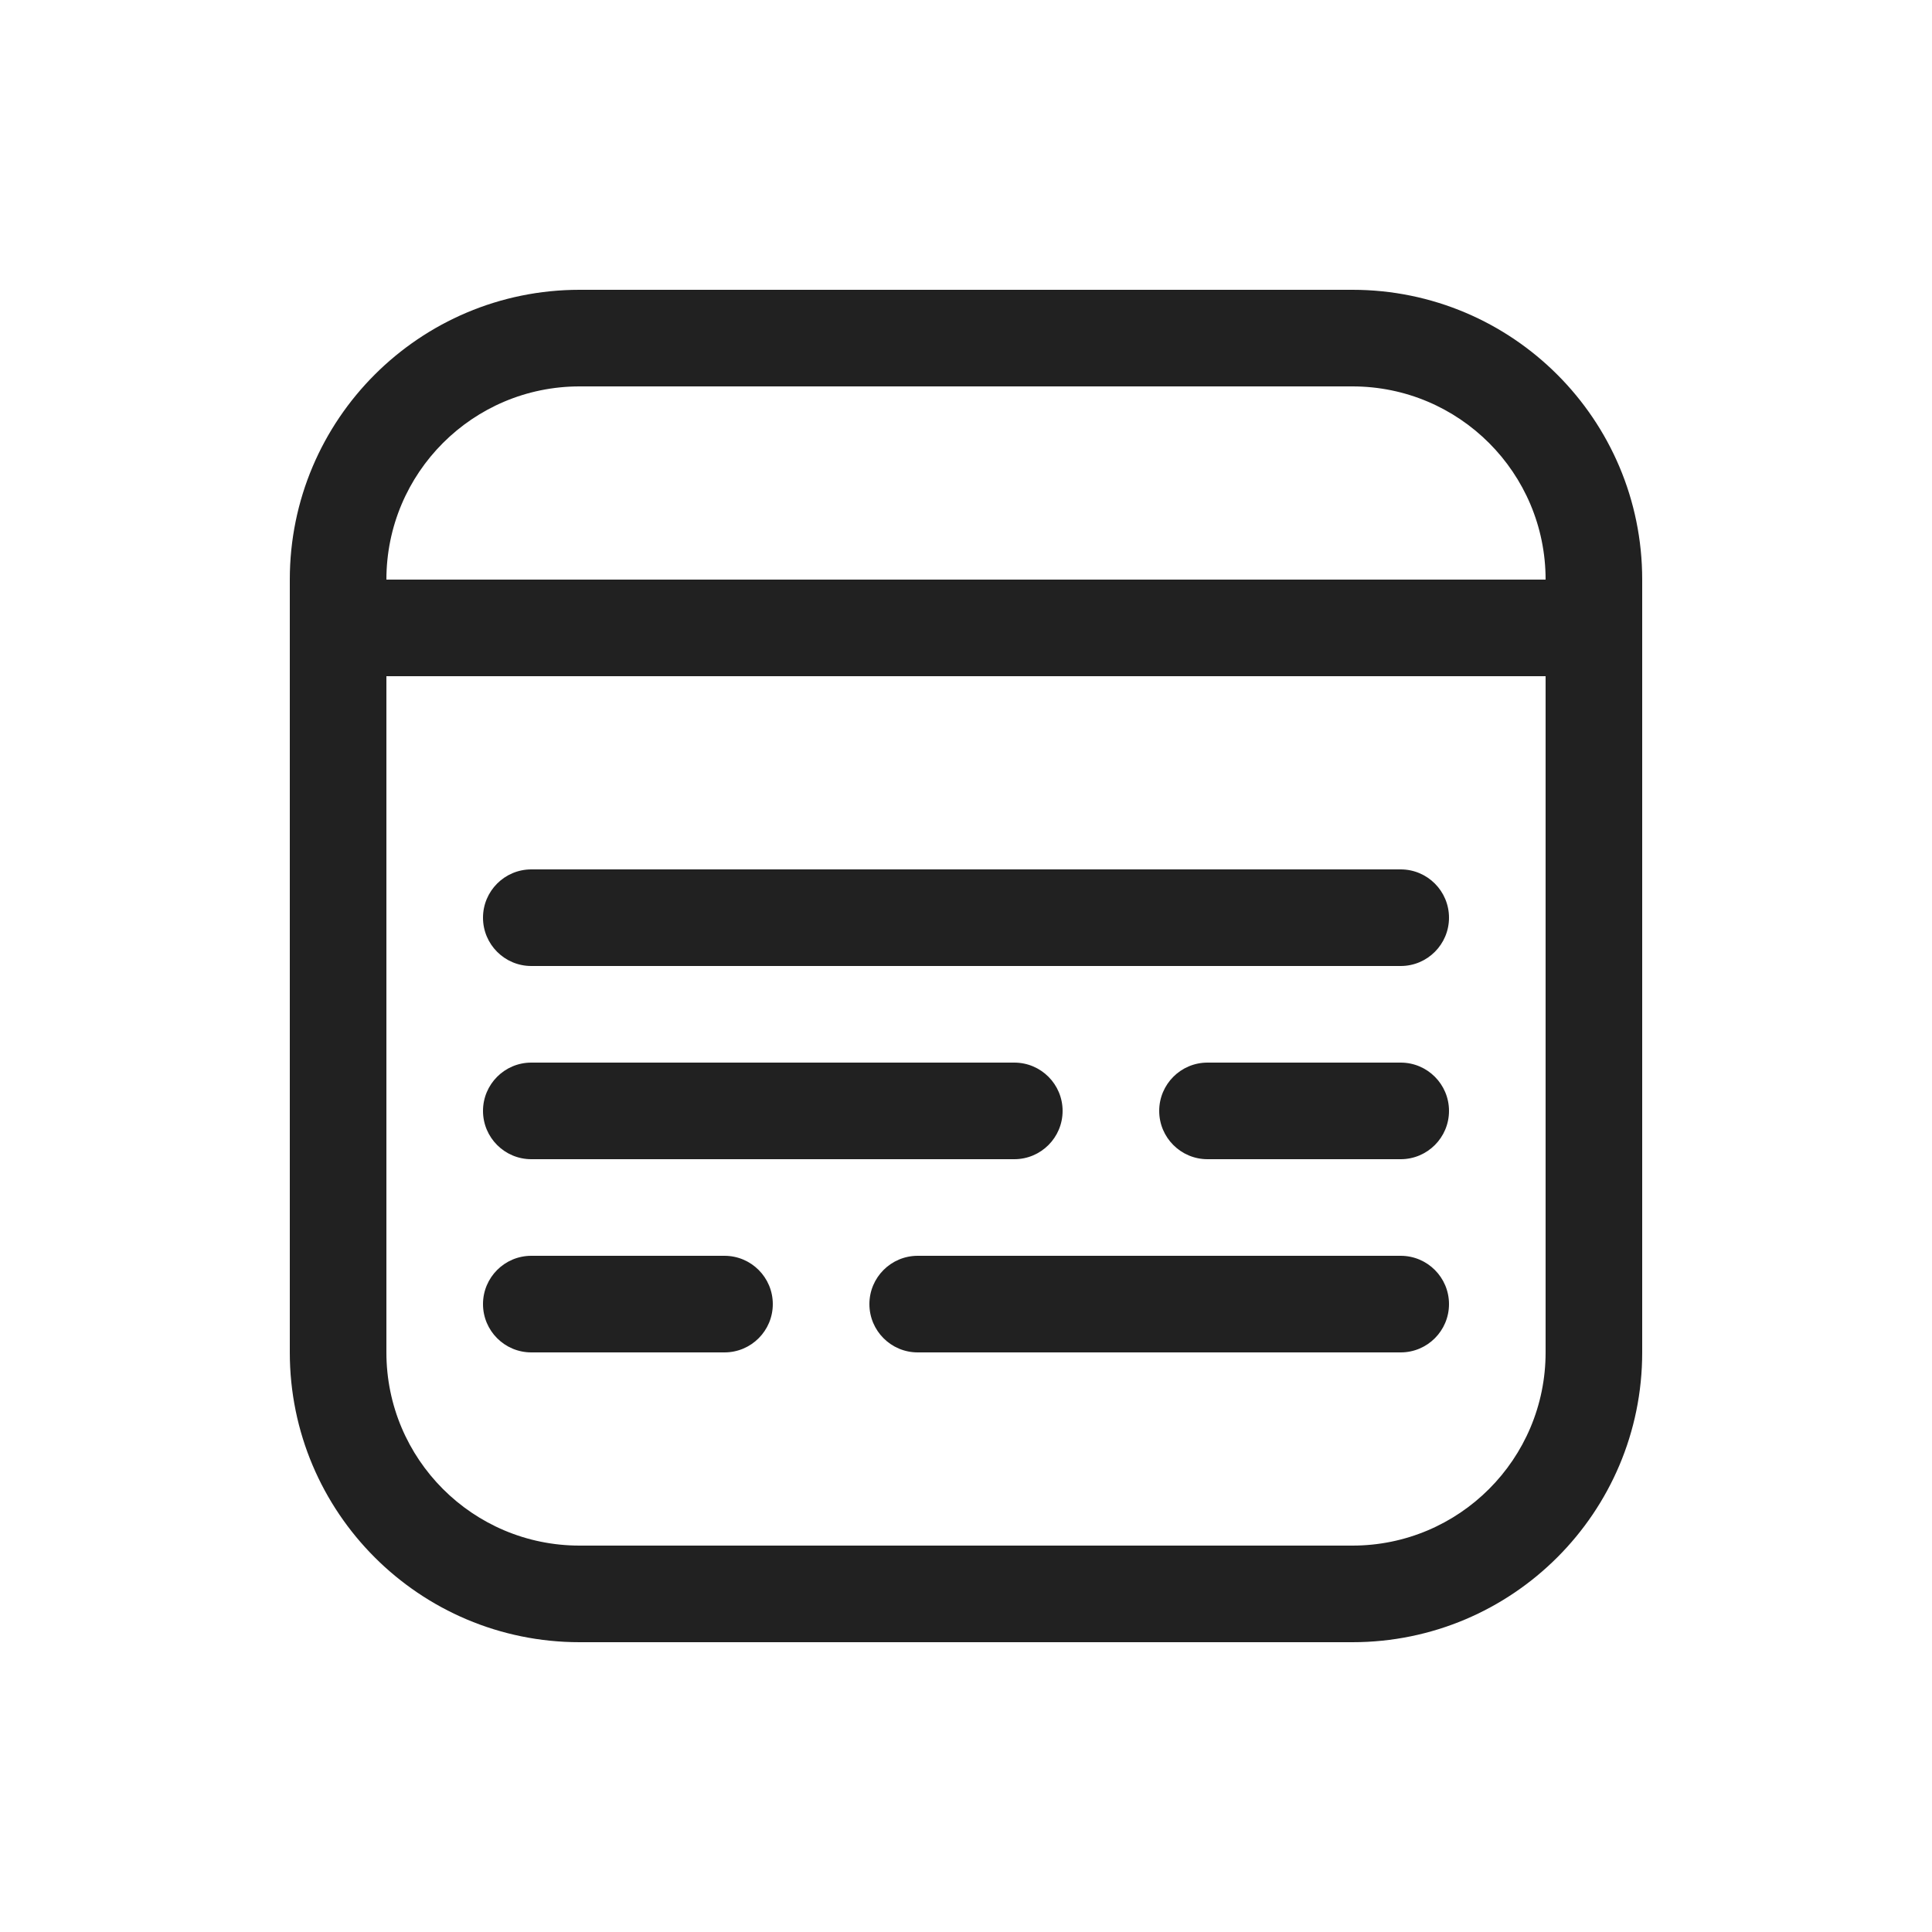 <svg viewBox="0 0 20 20" fill="none" xmlns="http://www.w3.org/2000/svg">
<path d="M5 9.5C5 9.224 5.224 9 5.5 9H14.5C14.776 9 15 9.224 15 9.5C15 9.776 14.776 10 14.5 10H5.5C5.224 10 5 9.776 5 9.5ZM5 11.5C5 11.224 5.224 11 5.5 11H10.5C10.776 11 11 11.224 11 11.5C11 11.776 10.776 12 10.5 12H5.5C5.224 12 5 11.776 5 11.5ZM12 11.5C12 11.224 12.224 11 12.5 11H14.5C14.776 11 15 11.224 15 11.5C15 11.776 14.776 12 14.5 12H12.5C12.224 12 12 11.776 12 11.5ZM9 13.5C9 13.224 9.224 13 9.5 13H14.5C14.776 13 15 13.224 15 13.5C15 13.776 14.776 14 14.5 14H9.5C9.224 14 9 13.776 9 13.5ZM5 13.5C5 13.224 5.224 13 5.5 13H7.5C7.776 13 8 13.224 8 13.5C8 13.776 7.776 14 7.5 14H5.5C5.224 14 5 13.776 5 13.5ZM3 6C3 4.343 4.343 3 6 3H14C15.657 3 17 4.343 17 6V14C17 15.657 15.657 17 14 17H6C4.343 17 3 15.657 3 14V6ZM6 4C4.895 4 4 4.895 4 6L16 6C16 4.895 15.105 4 14 4H6ZM16 7H4V14C4 15.105 4.895 16 6 16H14C15.105 16 16 15.105 16 14V7Z" fill="#212121"/>
</svg>

